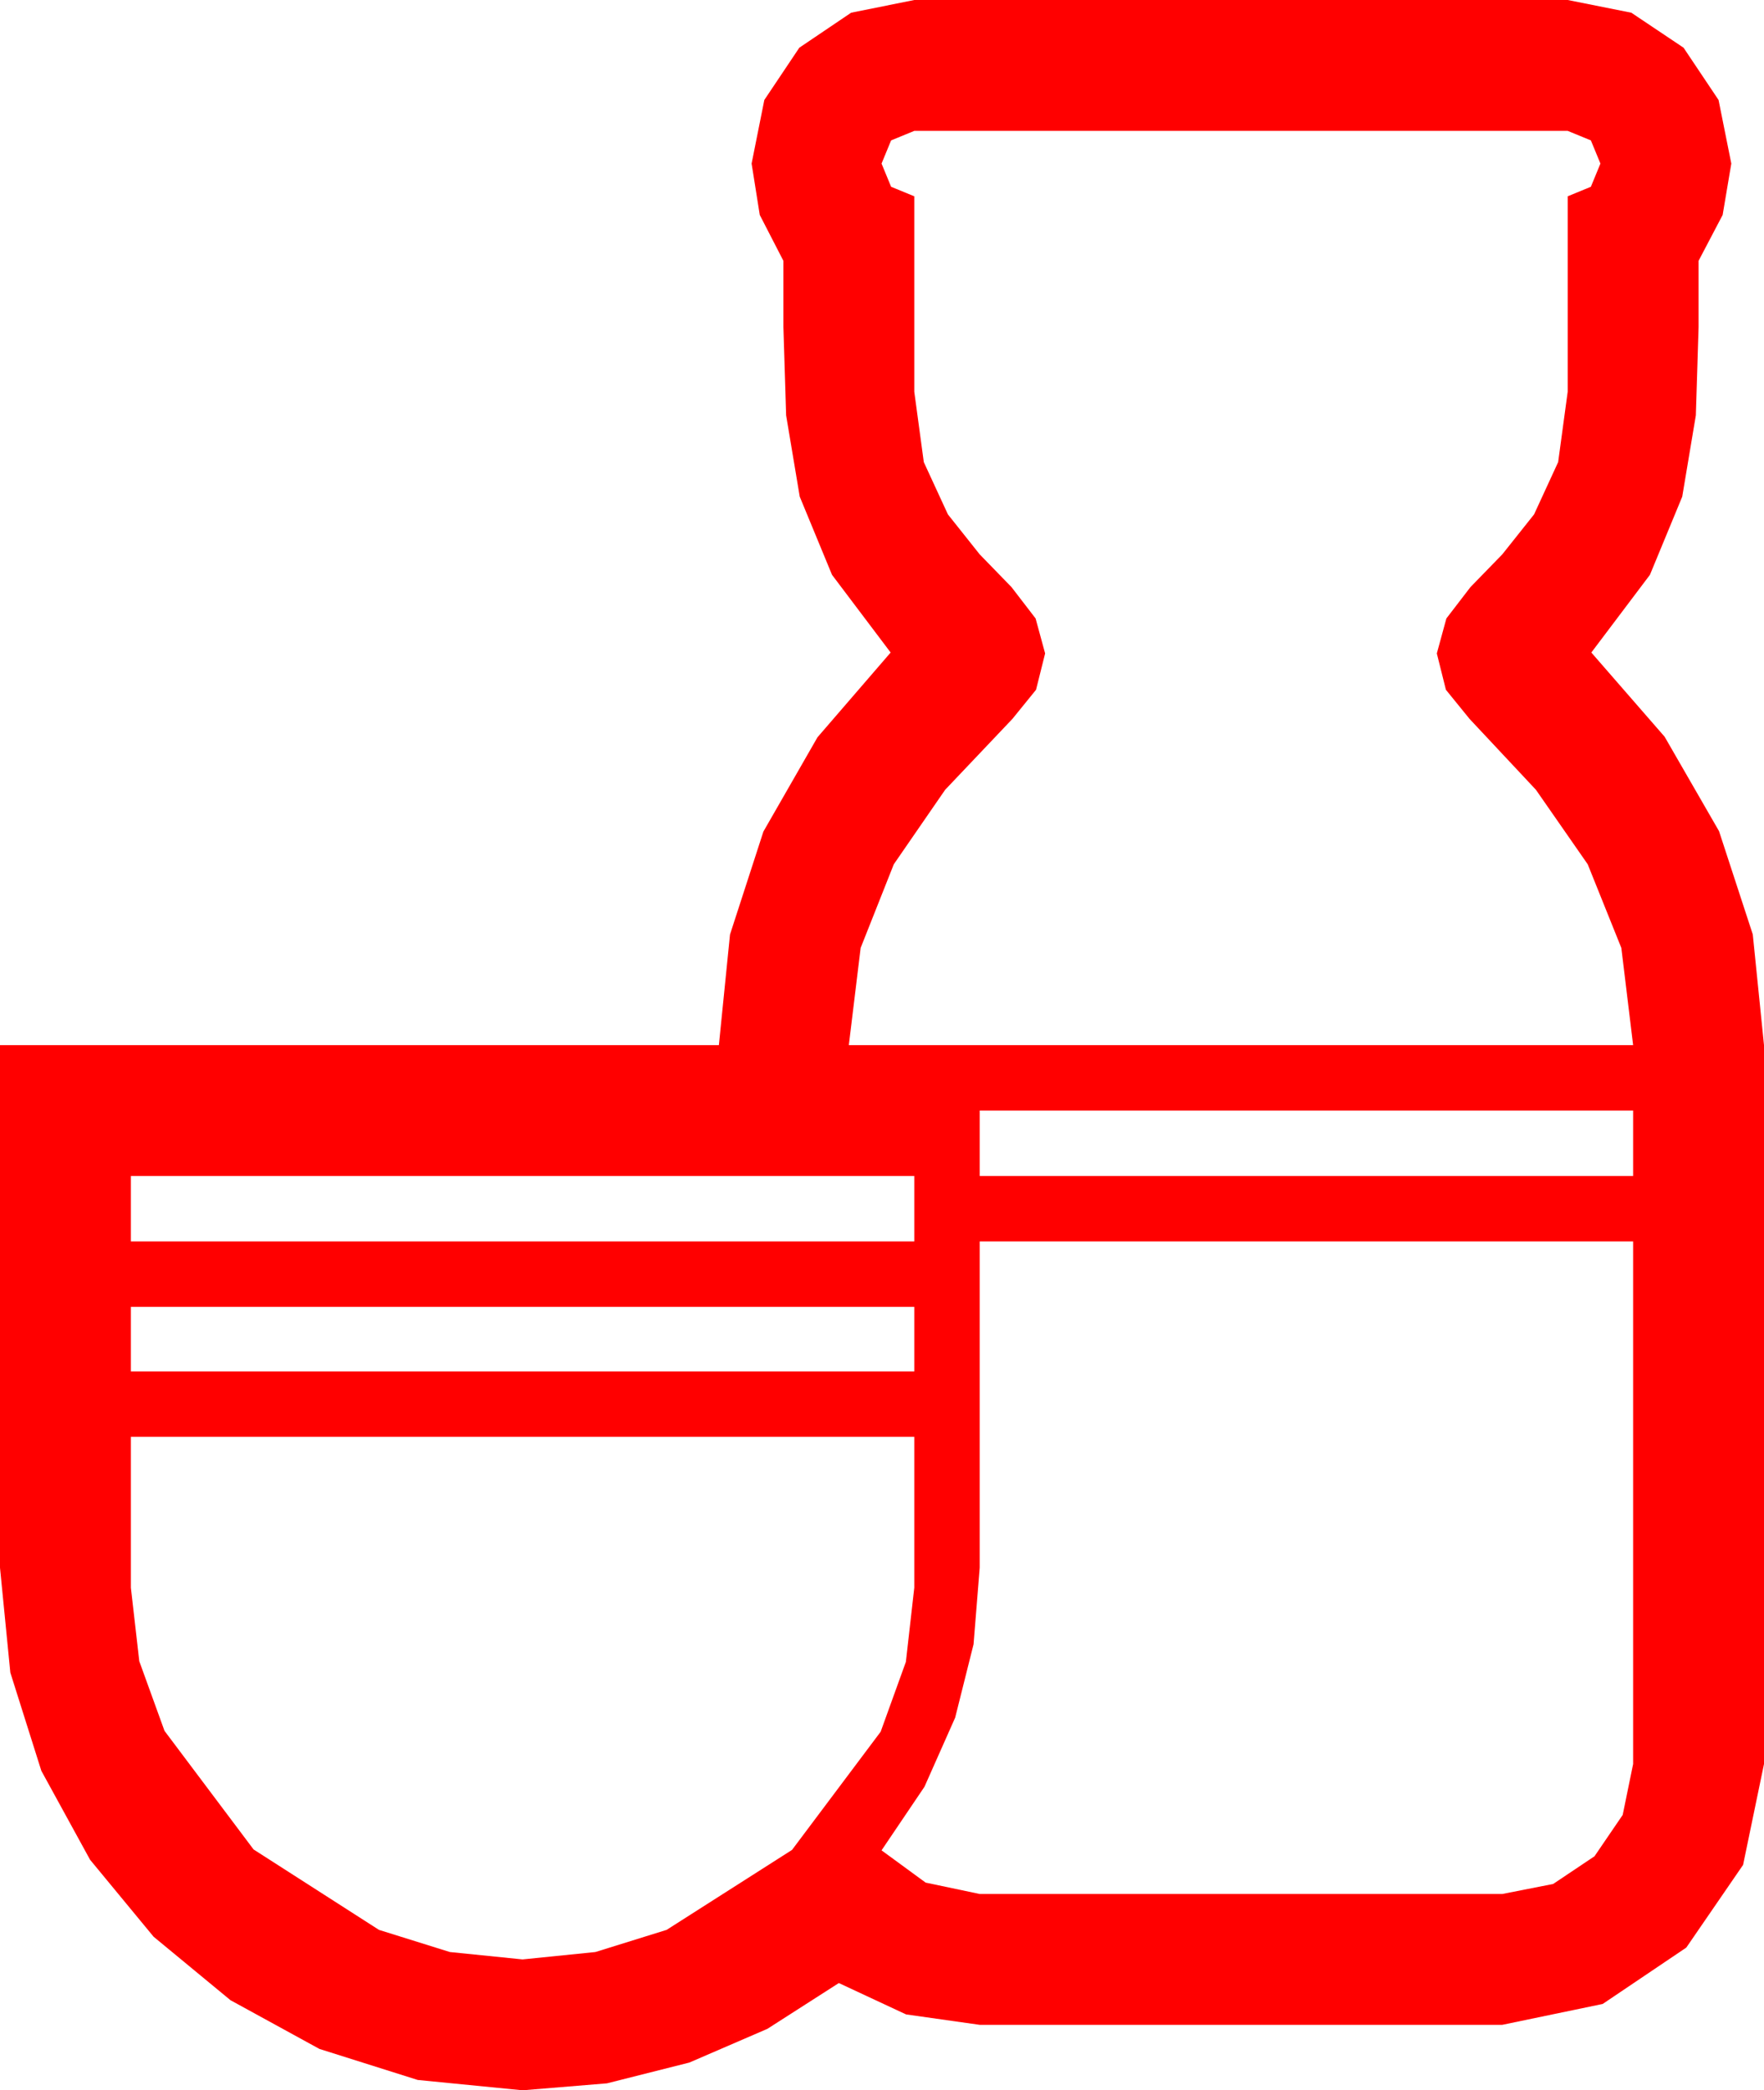 <?xml version="1.0" encoding="utf-8"?>
<!DOCTYPE svg PUBLIC "-//W3C//DTD SVG 1.1//EN" "http://www.w3.org/Graphics/SVG/1.1/DTD/svg11.dtd">
<svg width="56.865" height="67.383" xmlns="http://www.w3.org/2000/svg" xmlns:xlink="http://www.w3.org/1999/xlink" xmlns:xml="http://www.w3.org/XML/1998/namespace" version="1.1">
  <g>
    <g>
      <path style="fill:#FF0000;fill-opacity:1" d="M4.219,46.318L4.219,51.182 4.49,53.551 5.303,55.796 8.174,59.619 12.217,62.212 14.502,62.926 16.846,63.164 19.193,62.926 21.489,62.212 25.532,59.634 28.389,55.825 29.202,53.573 29.473,51.182 29.473,46.318 4.219,46.318z M4.219,42.129L4.219,44.209 29.473,44.209 29.473,42.129 4.219,42.129z M31.582,40.02L31.582,50.537 31.384,53.005 30.791,55.371 29.802,57.598 28.418,59.648 29.839,60.688 31.582,61.055 48.428,61.055 50.068,60.732 51.401,59.839 52.31,58.506 52.646,56.865 52.646,40.02 31.582,40.02z M4.219,37.91L4.219,40.02 29.473,40.02 29.473,37.91 4.219,37.91z M31.582,35.801L31.582,37.91 52.646,37.91 52.646,35.801 31.582,35.801z M29.473,4.219L28.726,4.526 28.418,5.273 28.726,6.021 29.473,6.328 29.473,12.627 29.78,14.897 30.557,16.582 31.582,17.871 32.607,18.926 33.384,19.937 33.691,21.064 33.398,22.236 32.637,23.174 30.469,25.459 28.813,27.861 27.744,30.557 27.363,33.691 52.646,33.691 52.266,30.557 51.182,27.861 49.512,25.459 47.373,23.174 46.611,22.236 46.318,21.064 46.626,19.937 47.402,18.926 48.428,17.871 49.453,16.582 50.229,14.897 50.537,12.627 50.537,6.328 51.284,6.021 51.592,5.273 51.284,4.526 50.537,4.219 29.473,4.219z M29.473,0L50.537,0 52.588,0.41 54.272,1.538 55.4,3.223 55.811,5.273 55.532,6.929 54.756,8.408 54.756,10.547 54.668,13.389 54.229,16.011 53.188,18.53 51.299,21.035 53.661,23.749 55.415,26.792 56.503,30.121 56.865,33.691 56.865,56.865 56.191,60.117 54.36,62.783 51.665,64.6 48.428,65.273 31.582,65.273 29.209,64.937 27.041,63.926 24.738,65.402 22.222,66.489 19.567,67.159 16.846,67.383 13.466,67.05 10.298,66.05 7.43,64.479 4.951,62.432 2.904,59.952 1.333,57.085 0.333,53.917 0,50.537 0,33.691 23.174,33.691 23.533,30.125 24.609,26.807 26.353,23.767 28.711,21.035 26.821,18.53 25.781,16.011 25.342,13.389 25.254,10.547 25.254,8.408 24.492,6.929 24.229,5.273 24.639,3.223 25.767,1.538 27.437,0.41 29.473,0z" />
    </g>
  </g>
</svg>
